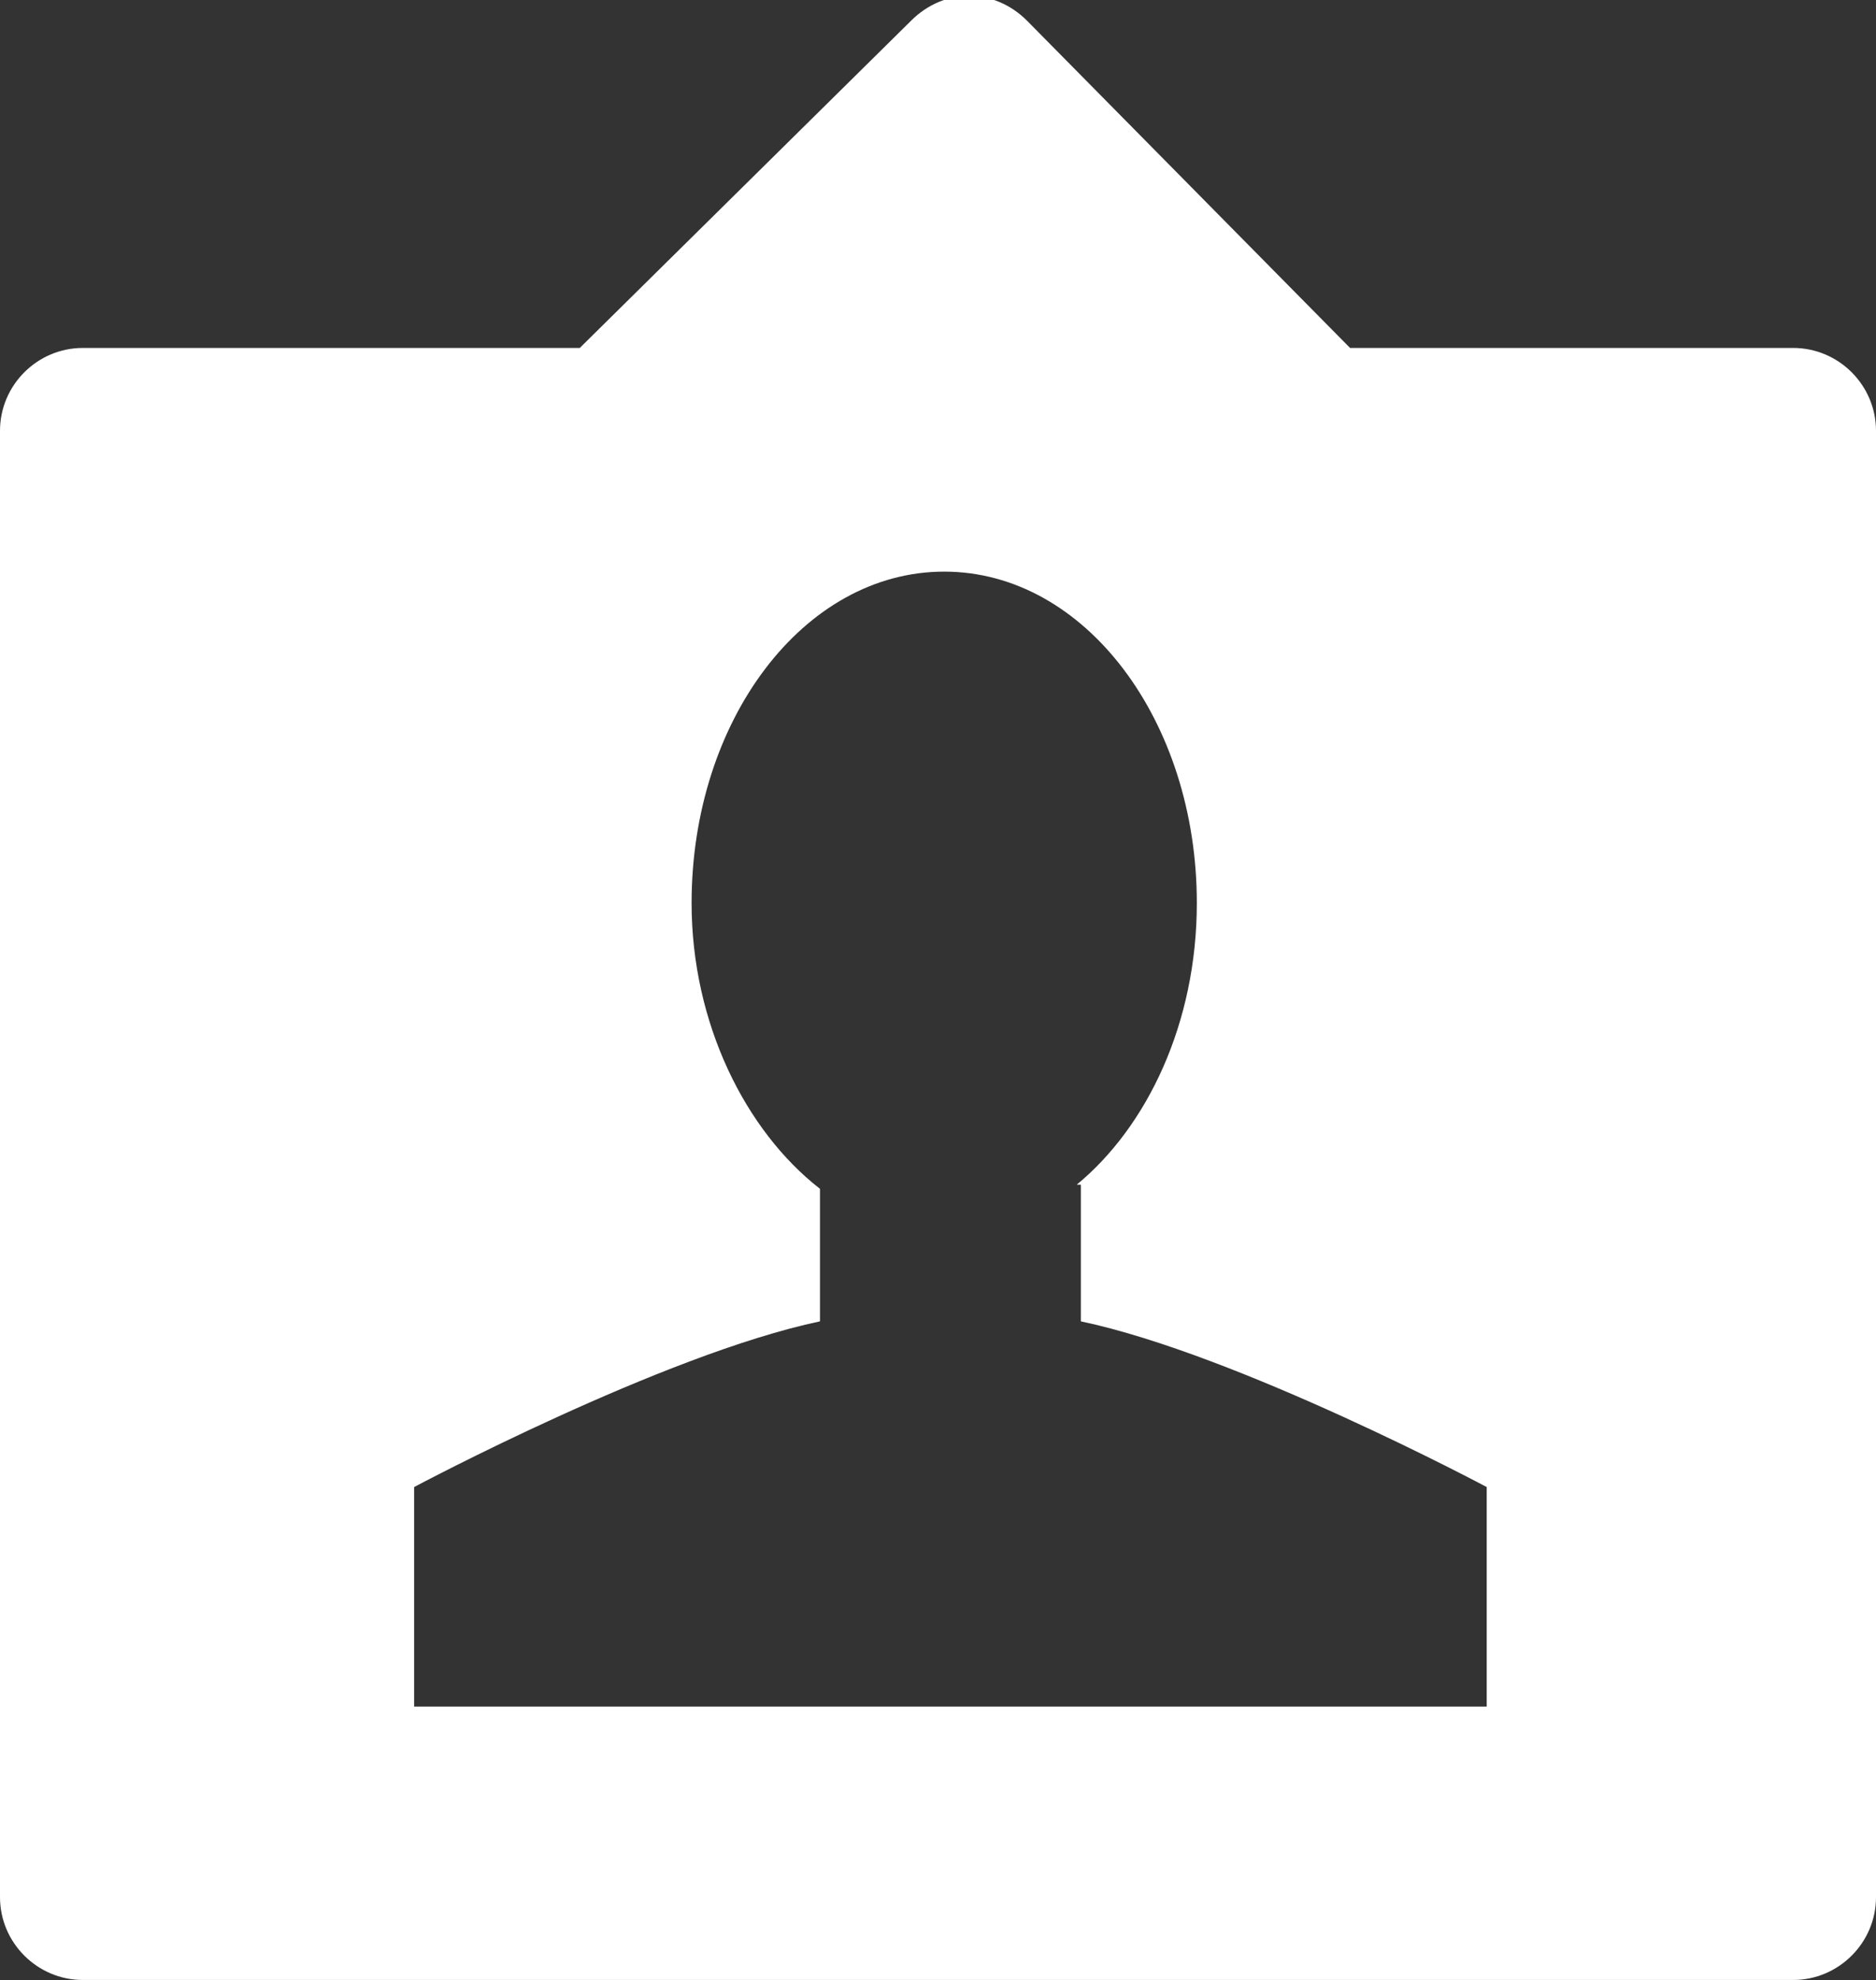 <?xml version="1.0" encoding="utf-8"?>
<!-- Generator: Adobe Illustrator 18.1.1, SVG Export Plug-In . SVG Version: 6.00 Build 0)  -->
<svg version="1.1" id="Layer_1" xmlns="http://www.w3.org/2000/svg" xmlns:xlink="http://www.w3.org/1999/xlink" x="0px" y="0px"
	 viewBox="0 0 45.3 47.8" enable-background="new 0 0 45.3 47.8" xml:space="preserve">
<rect x="0" y="0" width="45.3" height="47.8" fill="#333333" stroke="none"/>
<path fill="#FFFFFF" d="M43.3,8.4H32.6l-7.8-7.9c-0.8-0.8-2-0.8-2.8,0L14,8.4H2c-1.1,0-2,0.9-2,2v35.4c0,1.1,0.9,2,2,2h41.3
	c1.1,0,2-0.9,2-2V10.4C45.3,9.3,44.4,8.4,43.3,8.4z M35.9,41.2H10v-5.3c0,0,6-3.2,9.8-4c0-1,0-2.7,0-3.2c-1.8-1.4-3.1-4-3.1-6.9
	c0-4.4,2.7-8,6.1-8c3.4,0,6.1,3.6,6.1,8c0,2.9-1.2,5.4-2.9,6.8h0.1c0,0,0,2.1,0,3.3c3.8,0.8,9.8,4,9.8,4V41.2z"/>
</svg>
